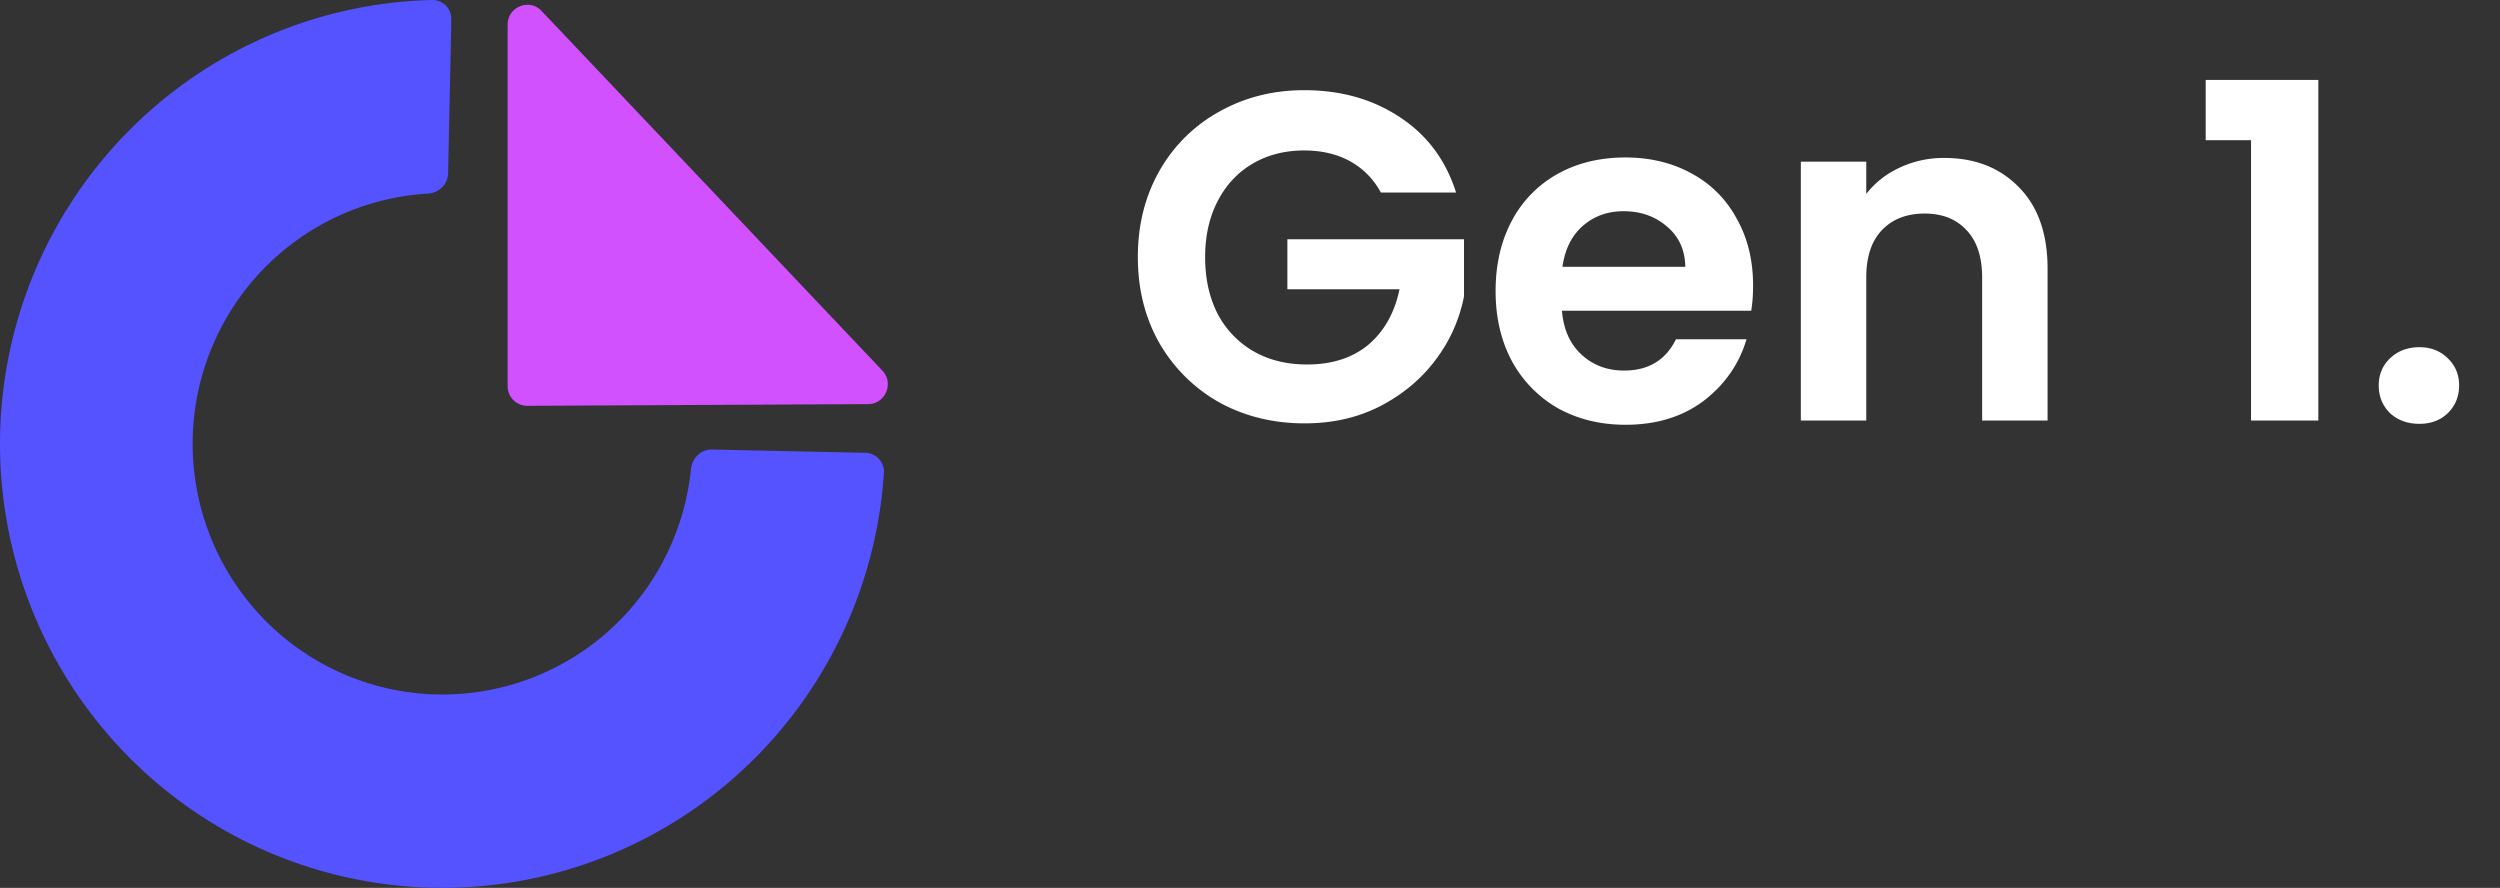 <svg xmlns="http://www.w3.org/2000/svg" width="107" height="38" fill="none"><rect width="100%" height="100%" fill="#333333" stroke="none"/><path fill="#5552FF" d="M19.317.844c.01-.467-.355-.854-.817-.844A18.9 18.9 0 0 0 8.75 2.98a19 19 0 0 0-7.152 8.379A19.06 19.06 0 0 0 .29 22.31a19.03 19.03 0 0 0 4.977 9.837 18.9 18.9 0 0 0 9.584 5.405c3.657.81 7.472.515 10.961-.85a18.95 18.95 0 0 0 8.643-6.818 19.05 19.05 0 0 0 3.376-9.644.81.81 0 0 0-.798-.86l-6.567-.14c-.464-.01-.846.365-.893.833a10.75 10.75 0 0 1-1.875 5.07 10.7 10.7 0 0 1-4.88 3.85c-1.97.77-4.123.938-6.188.48a10.7 10.7 0 0 1-5.411-3.052 10.763 10.763 0 0 1-2.072-11.738 10.7 10.7 0 0 1 4.038-4.73 10.67 10.67 0 0 1 5.134-1.667c.464-.027.85-.398.86-.867z"/><path fill="#D251FF" d="M22.567 17.369a.84.84 0 0 1-.84-.842V1.057c0-.765.927-1.141 1.45-.59l14.59 15.398c.507.537.128 1.428-.61 1.431z"/><path fill="#fff" d="M59.1 8.24a3.3 3.3 0 0 0-1.32-1.34q-.84-.46-1.96-.46-1.24 0-2.2.56t-1.5 1.6-.54 2.4q0 1.4.54 2.44a3.96 3.96 0 0 0 1.54 1.6q.981.56 2.28.56 1.6 0 2.62-.84 1.02-.86 1.34-2.38h-4.8v-2.14h7.56v2.44a6.56 6.56 0 0 1-1.2 2.7q-.92 1.24-2.38 2-1.44.74-3.24.74-2.02 0-3.66-.9a6.8 6.8 0 0 1-2.56-2.54q-.92-1.62-.92-3.68t.92-3.68a6.6 6.6 0 0 1 2.56-2.54q1.64-.92 3.64-.92 2.36 0 4.1 1.16 1.74 1.14 2.4 3.22zm15.932 3.98q0 .6-.08 1.08h-8.1q.099 1.2.84 1.88.74.68 1.82.68 1.56 0 2.22-1.34h3.02q-.48 1.6-1.84 2.64-1.36 1.02-3.34 1.02-1.6 0-2.88-.7a5.15 5.15 0 0 1-1.98-2.02q-.7-1.3-.7-3 0-1.72.7-3.02a4.9 4.9 0 0 1 1.96-2q1.26-.7 2.9-.7 1.58 0 2.82.68a4.7 4.7 0 0 1 1.94 1.94q.7 1.24.7 2.86m-2.9-.8q-.021-1.08-.78-1.72-.76-.66-1.86-.66-1.04 0-1.76.64-.7.62-.86 1.74zm11.084-4.66q1.98 0 3.2 1.26 1.22 1.24 1.22 3.48V18h-2.8v-6.12q0-1.32-.66-2.02-.66-.72-1.8-.72-1.16 0-1.84.72-.66.7-.66 2.02V18h-2.8V6.92h2.8V8.3q.56-.72 1.42-1.12a4.4 4.4 0 0 1 1.92-.42M94.404 6V3.42h4.82V18h-2.88V6zm9.146 12.14q-.76 0-1.26-.46-.48-.48-.48-1.18t.48-1.16q.5-.48 1.26-.48.74 0 1.22.48.48.46.48 1.16t-.48 1.18q-.48.46-1.22.46"/></svg>
